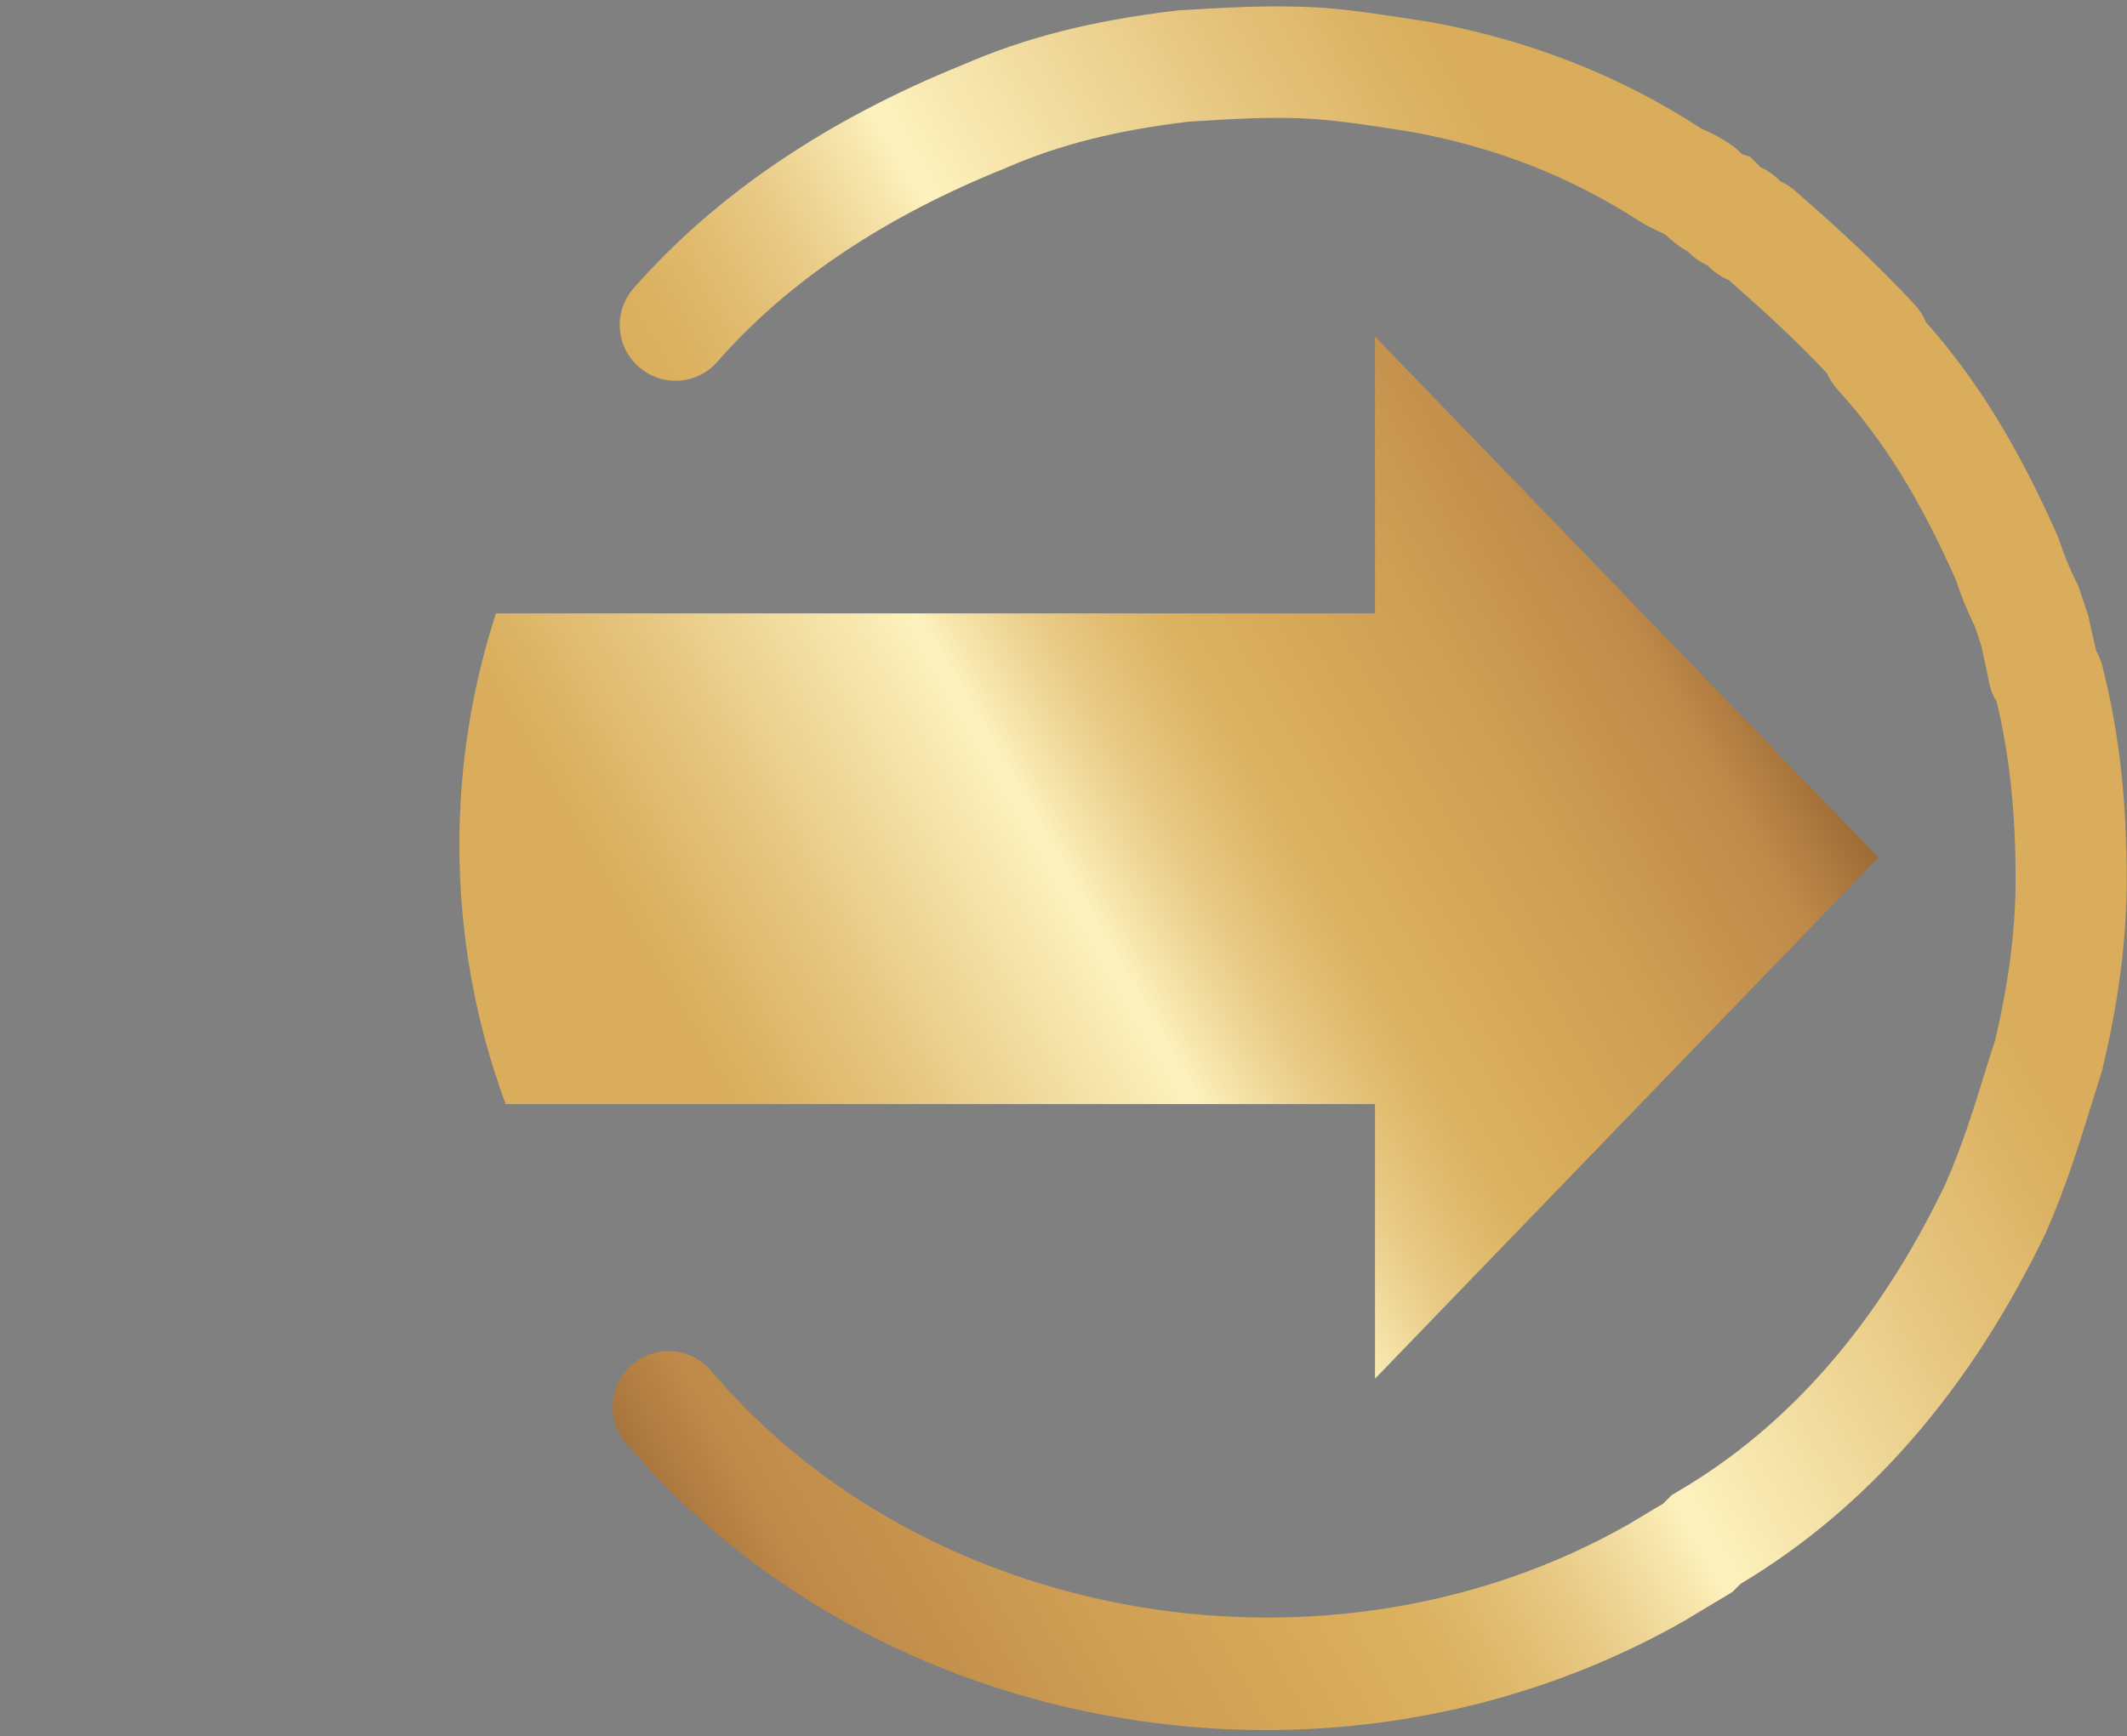 <?xml version="1.0" encoding="utf-8"?>
<!-- Generator: Adobe Illustrator 27.0.0, SVG Export Plug-In . SVG Version: 6.00 Build 0)  -->
<svg version="1.1" id="Calque_1" xmlns="http://www.w3.org/2000/svg" xmlns:xlink="http://www.w3.org/1999/xlink" x="0px" y="0px"
	 viewBox="0 0 676 552" style="enable-background:new 0 0 676 552;" xml:space="preserve">
<rect x="0" y="0" width="676" height="552" fill="#808080" stroke="none"/>
<style type="text/css">
	.st0{fill:url(#SVGID_1_);}
	.st1{display:none;fill:url(#SVGID_00000047059432328299222190000005446277993220931968_);}
	.st2{fill:url(#SVGID_00000048502098171451877920000007485543362440244889_);}
</style>
<linearGradient id="SVGID_1_" gradientUnits="userSpaceOnUse" x1="88.455" y1="457.795" x2="556.635" y2="187.49">
	<stop  offset="0" style="stop-color:#592B11"/>
	<stop  offset="0.227" style="stop-color:#BF8A49"/>
	<stop  offset="0.365" style="stop-color:#CF9F54"/>
	<stop  offset="0.488" style="stop-color:#D9AD5B"/>
	<stop  offset="0.524" style="stop-color:#DBB160"/>
	<stop  offset="0.569" style="stop-color:#E1BC70"/>
	<stop  offset="0.62" style="stop-color:#EACD8A"/>
	<stop  offset="0.673" style="stop-color:#F7E6AD"/>
	<stop  offset="0.695" style="stop-color:#FDF2BE"/>
	<stop  offset="0.896" style="stop-color:#E4C27A"/>
	<stop  offset="1" style="stop-color:#D9AD5B"/>
</linearGradient>
<path class="st0" d="M402.3,550c-15.4,0-31-1.3-46.4-3.9c-62.4-10.5-118.1-41.5-157-87.4c-6.3-7.5-5.4-18.6,2.1-25
	c7.5-6.3,18.6-5.4,25,2.1c68.8,81.2,196.8,102.6,291.4,48.9l11.2-6.7l2.7-2.7l2-1.2c35.1-20.5,63.7-53.3,84.9-97.5
	c5.3-11.9,9.1-24.2,13.1-37.1c0.9-2.9,1.8-5.9,2.8-8.8c4.3-18.4,6.5-35.1,6.5-51.1c0-21.2-1.9-39.2-6-56.5c-1-1.6-2.1-4-2.6-7
	c-0.4-1.8-0.7-3.5-1.1-5.3c-0.4-1.7-0.8-3.5-1.2-5.5l-1.9-5.8c-2.5-5.1-4.4-9.8-6.3-15.4c-11.5-25.8-23-44.3-37.2-59.9
	c-1.8-2-3-4-3.7-5.6c-8.8-9.3-18.3-18.3-31.1-29.5c-1.8-0.8-4.2-2.1-6.4-4.3l-0.4-0.4c-1.7-0.8-3.8-2-5.8-4l-0.4-0.4
	c-3.1-1.7-5.4-3.7-7.2-5.4c-0.6-0.3-1.3-0.7-2.1-1c-1.7-0.8-3.8-1.8-6-3.2c-22.2-14.3-45.1-23.3-72.1-28.4l-3.8-0.6
	c-9.6-1.5-18.7-2.9-28.1-3.6c-12.9-0.8-25.9,0-39.7,0.9c-23,2.8-40.7,7.3-57.4,14.5l-0.4,0.2C281,68.9,250.2,89.6,228,115
	c-6.5,7.4-17.6,8.1-25,1.6c-7.4-6.5-8.1-17.6-1.6-25c25.9-29.5,61.1-53.4,104.6-71c20-8.7,40.9-14,67.6-17.2l1-0.1
	c14.5-0.9,29.4-1.8,44.7-0.9l0.3,0c10.8,0.8,20.6,2.4,31,4l4.6,0.7c31.4,5.9,59.2,16.8,85.1,33.5l0.1,0.1c0.3,0.2,1,0.5,1.5,0.7
	c2.2,1,5.6,2.6,9.2,5.3l1,0.8l0.9,0.9c0.2,0.2,0.4,0.4,0.6,0.6l2.7,0.9l3.3,3.3c1.7,0.8,3.8,2,5.8,4l0.4,0.4
	c1.5,0.7,3.3,1.8,5.1,3.4c15.5,13.5,26.7,24.1,37.3,35.5c2,2.1,3.2,4.2,3.9,5.9c16.2,18.3,29.2,39.4,41.9,68.1l0.3,0.8l0.3,0.8
	c1.6,4.9,3.1,8.4,5.2,12.7l0.6,1.1l3.4,10.2l0.2,1.1c0.4,2,0.8,3.9,1.3,5.8c0.3,1.3,0.6,2.5,0.9,3.9c0.9,1.5,1.8,3.6,2.3,6.2
	c5.1,20.5,7.4,41.7,7.4,66.4c0,18.9-2.5,38.5-7.6,59.9l-0.1,0.6l-0.2,0.6c-1,3.1-1.9,6.2-2.9,9.3c-4.2,13.5-8.5,27.4-14.6,41.3
	l-0.2,0.5c-24,50-56.6,87.6-97.1,111.8l-2.6,2.6l-15.5,9.3C495,538.2,449.1,550,402.3,550z"/>
<linearGradient id="SVGID_00000178191224731101389830000008616688912095379644_" gradientUnits="userSpaceOnUse" x1="-55.759" y1="431.957" x2="357.404" y2="193.417">
	<stop  offset="0" style="stop-color:#592B11"/>
	<stop  offset="0.227" style="stop-color:#BF8A49"/>
	<stop  offset="0.365" style="stop-color:#CF9F54"/>
	<stop  offset="0.488" style="stop-color:#D9AD5B"/>
	<stop  offset="0.524" style="stop-color:#DBB160"/>
	<stop  offset="0.569" style="stop-color:#E1BC70"/>
	<stop  offset="0.62" style="stop-color:#EACD8A"/>
	<stop  offset="0.673" style="stop-color:#F7E6AD"/>
	<stop  offset="0.695" style="stop-color:#FDF2BE"/>
	<stop  offset="0.896" style="stop-color:#E4C27A"/>
	<stop  offset="1" style="stop-color:#D9AD5B"/>
</linearGradient>
<circle style="display:none;fill:url(#SVGID_00000178191224731101389830000008616688912095379644_);" cx="213.5" cy="276.5" r="238.5"/>
<linearGradient id="SVGID_00000131364989566083508350000017114445879992827029_" gradientUnits="userSpaceOnUse" x1="-142.914" y1="400.465" x2="218.267" y2="191.937" gradientTransform="matrix(-1 0 0 -1 453 544.699)">
	<stop  offset="0" style="stop-color:#592B11"/>
	<stop  offset="0.227" style="stop-color:#BF8A49"/>
	<stop  offset="0.365" style="stop-color:#CF9F54"/>
	<stop  offset="0.488" style="stop-color:#D9AD5B"/>
	<stop  offset="0.524" style="stop-color:#DBB160"/>
	<stop  offset="0.569" style="stop-color:#E1BC70"/>
	<stop  offset="0.62" style="stop-color:#EACD8A"/>
	<stop  offset="0.673" style="stop-color:#F7E6AD"/>
	<stop  offset="0.695" style="stop-color:#FDF2BE"/>
	<stop  offset="0.896" style="stop-color:#E4C27A"/>
	<stop  offset="1" style="stop-color:#D9AD5B"/>
</linearGradient>
<path style="fill:url(#SVGID_00000131364989566083508350000017114445879992827029_);" d="M437,351v87.3l160-165.7L437,107v88H157.6
	c-7.5,23.2-11.6,47.9-11.6,73.5c0,29,5.2,56.8,14.7,82.5H437z"/>
</svg>
